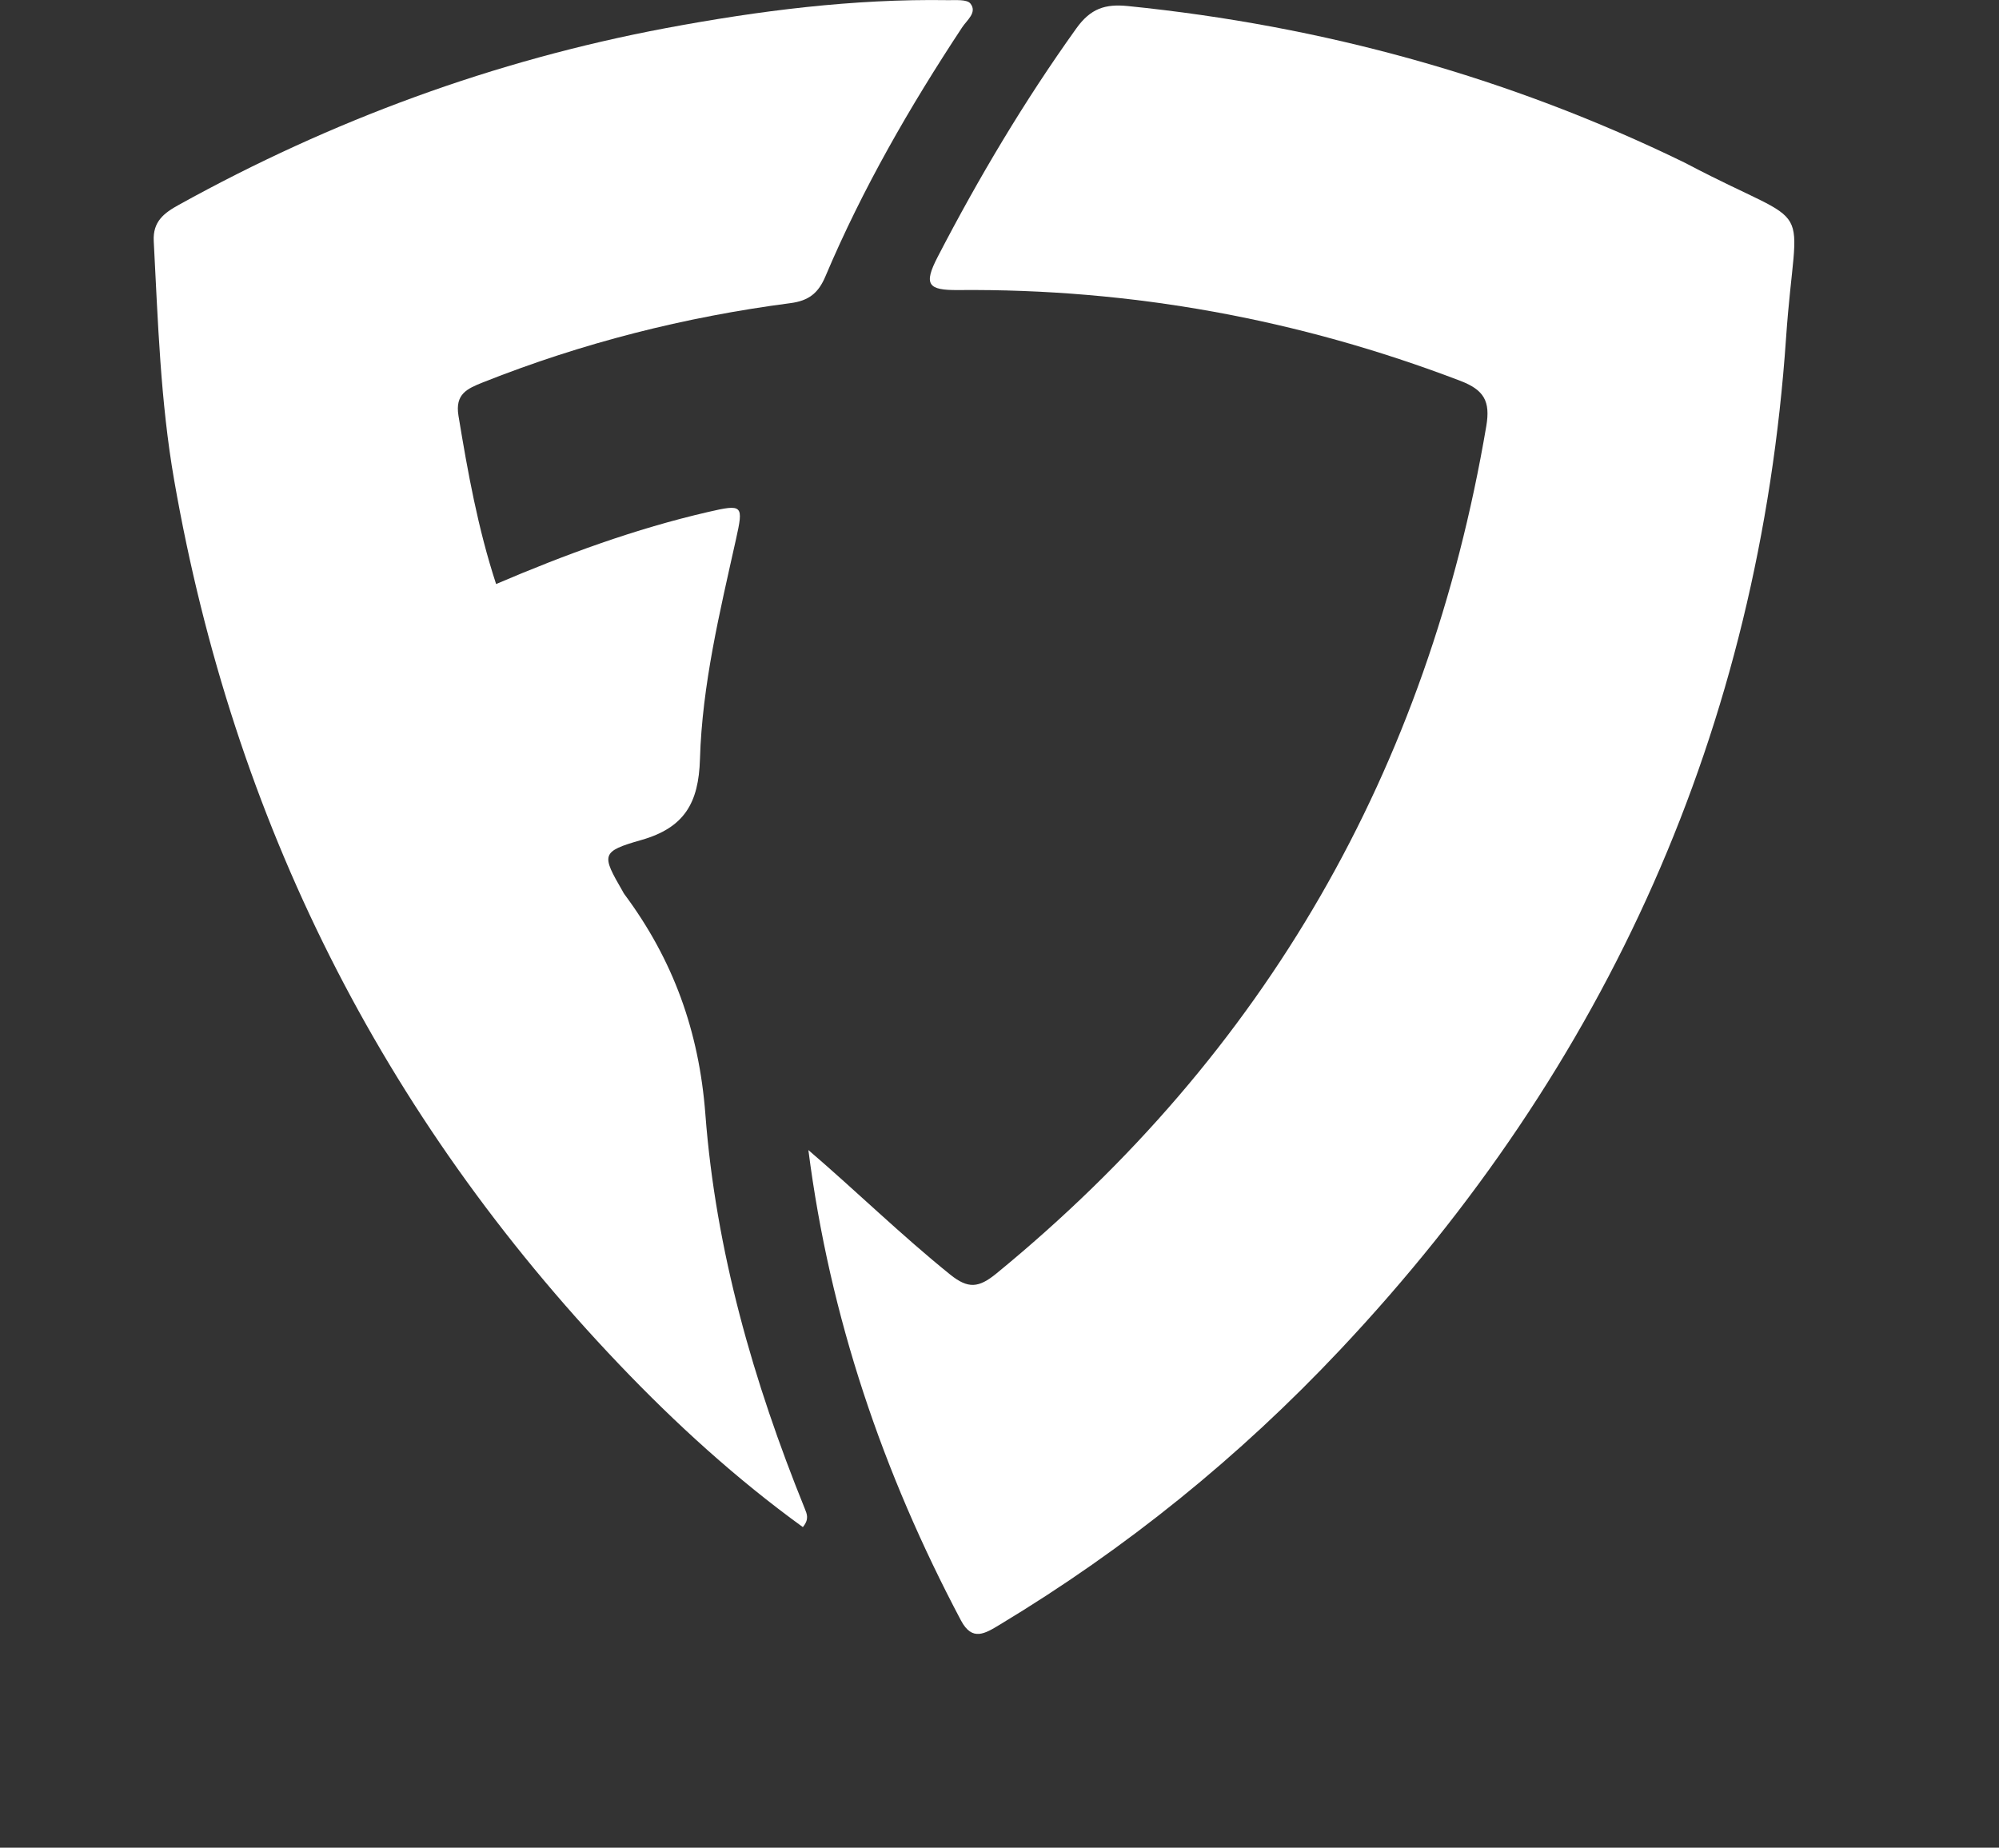 <svg width="66" height="61" viewBox="0 0 66 61" fill="none" xmlns="http://www.w3.org/2000/svg">
<rect x="0" y="0" width="66" height="61" fill="#333333" stroke="none"/>
<g clip-path="url(#clip0_568_27)">
<path d="M26.69 37.968C28.287 39.338 29.761 40.781 31.372 42.079C31.966 42.557 32.313 42.52 32.894 42.047C41.793 34.757 47.144 25.415 49.072 14.069C49.212 13.243 48.997 12.872 48.21 12.571C42.866 10.53 37.343 9.526 31.635 9.576C30.641 9.585 30.483 9.401 30.959 8.481C32.317 5.861 33.817 3.339 35.536 0.938C36.01 0.276 36.493 0.125 37.239 0.2C43.671 0.849 49.809 2.538 55.626 5.372C55.66 5.388 55.692 5.406 55.726 5.424C60.072 7.709 59.303 6.31 58.969 11.162C58.085 24.027 53.088 35.173 44.245 44.564C40.913 48.104 37.176 51.126 33.018 53.632C32.517 53.935 32.1 54.199 31.728 53.498C29.147 48.627 27.396 43.481 26.69 37.968Z" fill="white"/>
<path d="M16.376 19.283C18.682 18.298 20.978 17.458 23.368 16.905C24.532 16.636 24.552 16.668 24.298 17.811C23.765 20.207 23.182 22.609 23.11 25.067C23.067 26.508 22.597 27.327 21.175 27.732C19.83 28.115 19.86 28.217 20.558 29.424C20.576 29.455 20.592 29.492 20.615 29.521C22.221 31.679 23.08 34.035 23.289 36.787C23.631 41.287 24.874 45.618 26.571 49.806C26.641 49.981 26.725 50.154 26.507 50.416C24.314 48.827 22.316 47.009 20.447 45.049C12.597 36.819 7.712 27.077 5.752 15.862C5.296 13.254 5.215 10.604 5.076 7.962C5.042 7.311 5.417 7.031 5.909 6.76C10.96 3.965 16.312 1.996 21.982 0.929C25.06 0.353 28.163 -0.043 31.304 0.005C31.558 0.009 31.923 -0.027 32.039 0.116C32.272 0.41 31.928 0.66 31.771 0.897C30.041 3.517 28.478 6.228 27.253 9.123C27.02 9.676 26.704 9.929 26.097 10.008C22.611 10.463 19.224 11.322 15.952 12.621C15.419 12.833 15.02 13.008 15.137 13.725C15.444 15.585 15.775 17.433 16.38 19.283H16.376Z" fill="white"/>
</g>
<defs>
<clipPath id="clip0_568_27">
<rect width="66" height="61" fill="white"/>
</clipPath>
</defs>
</svg>
